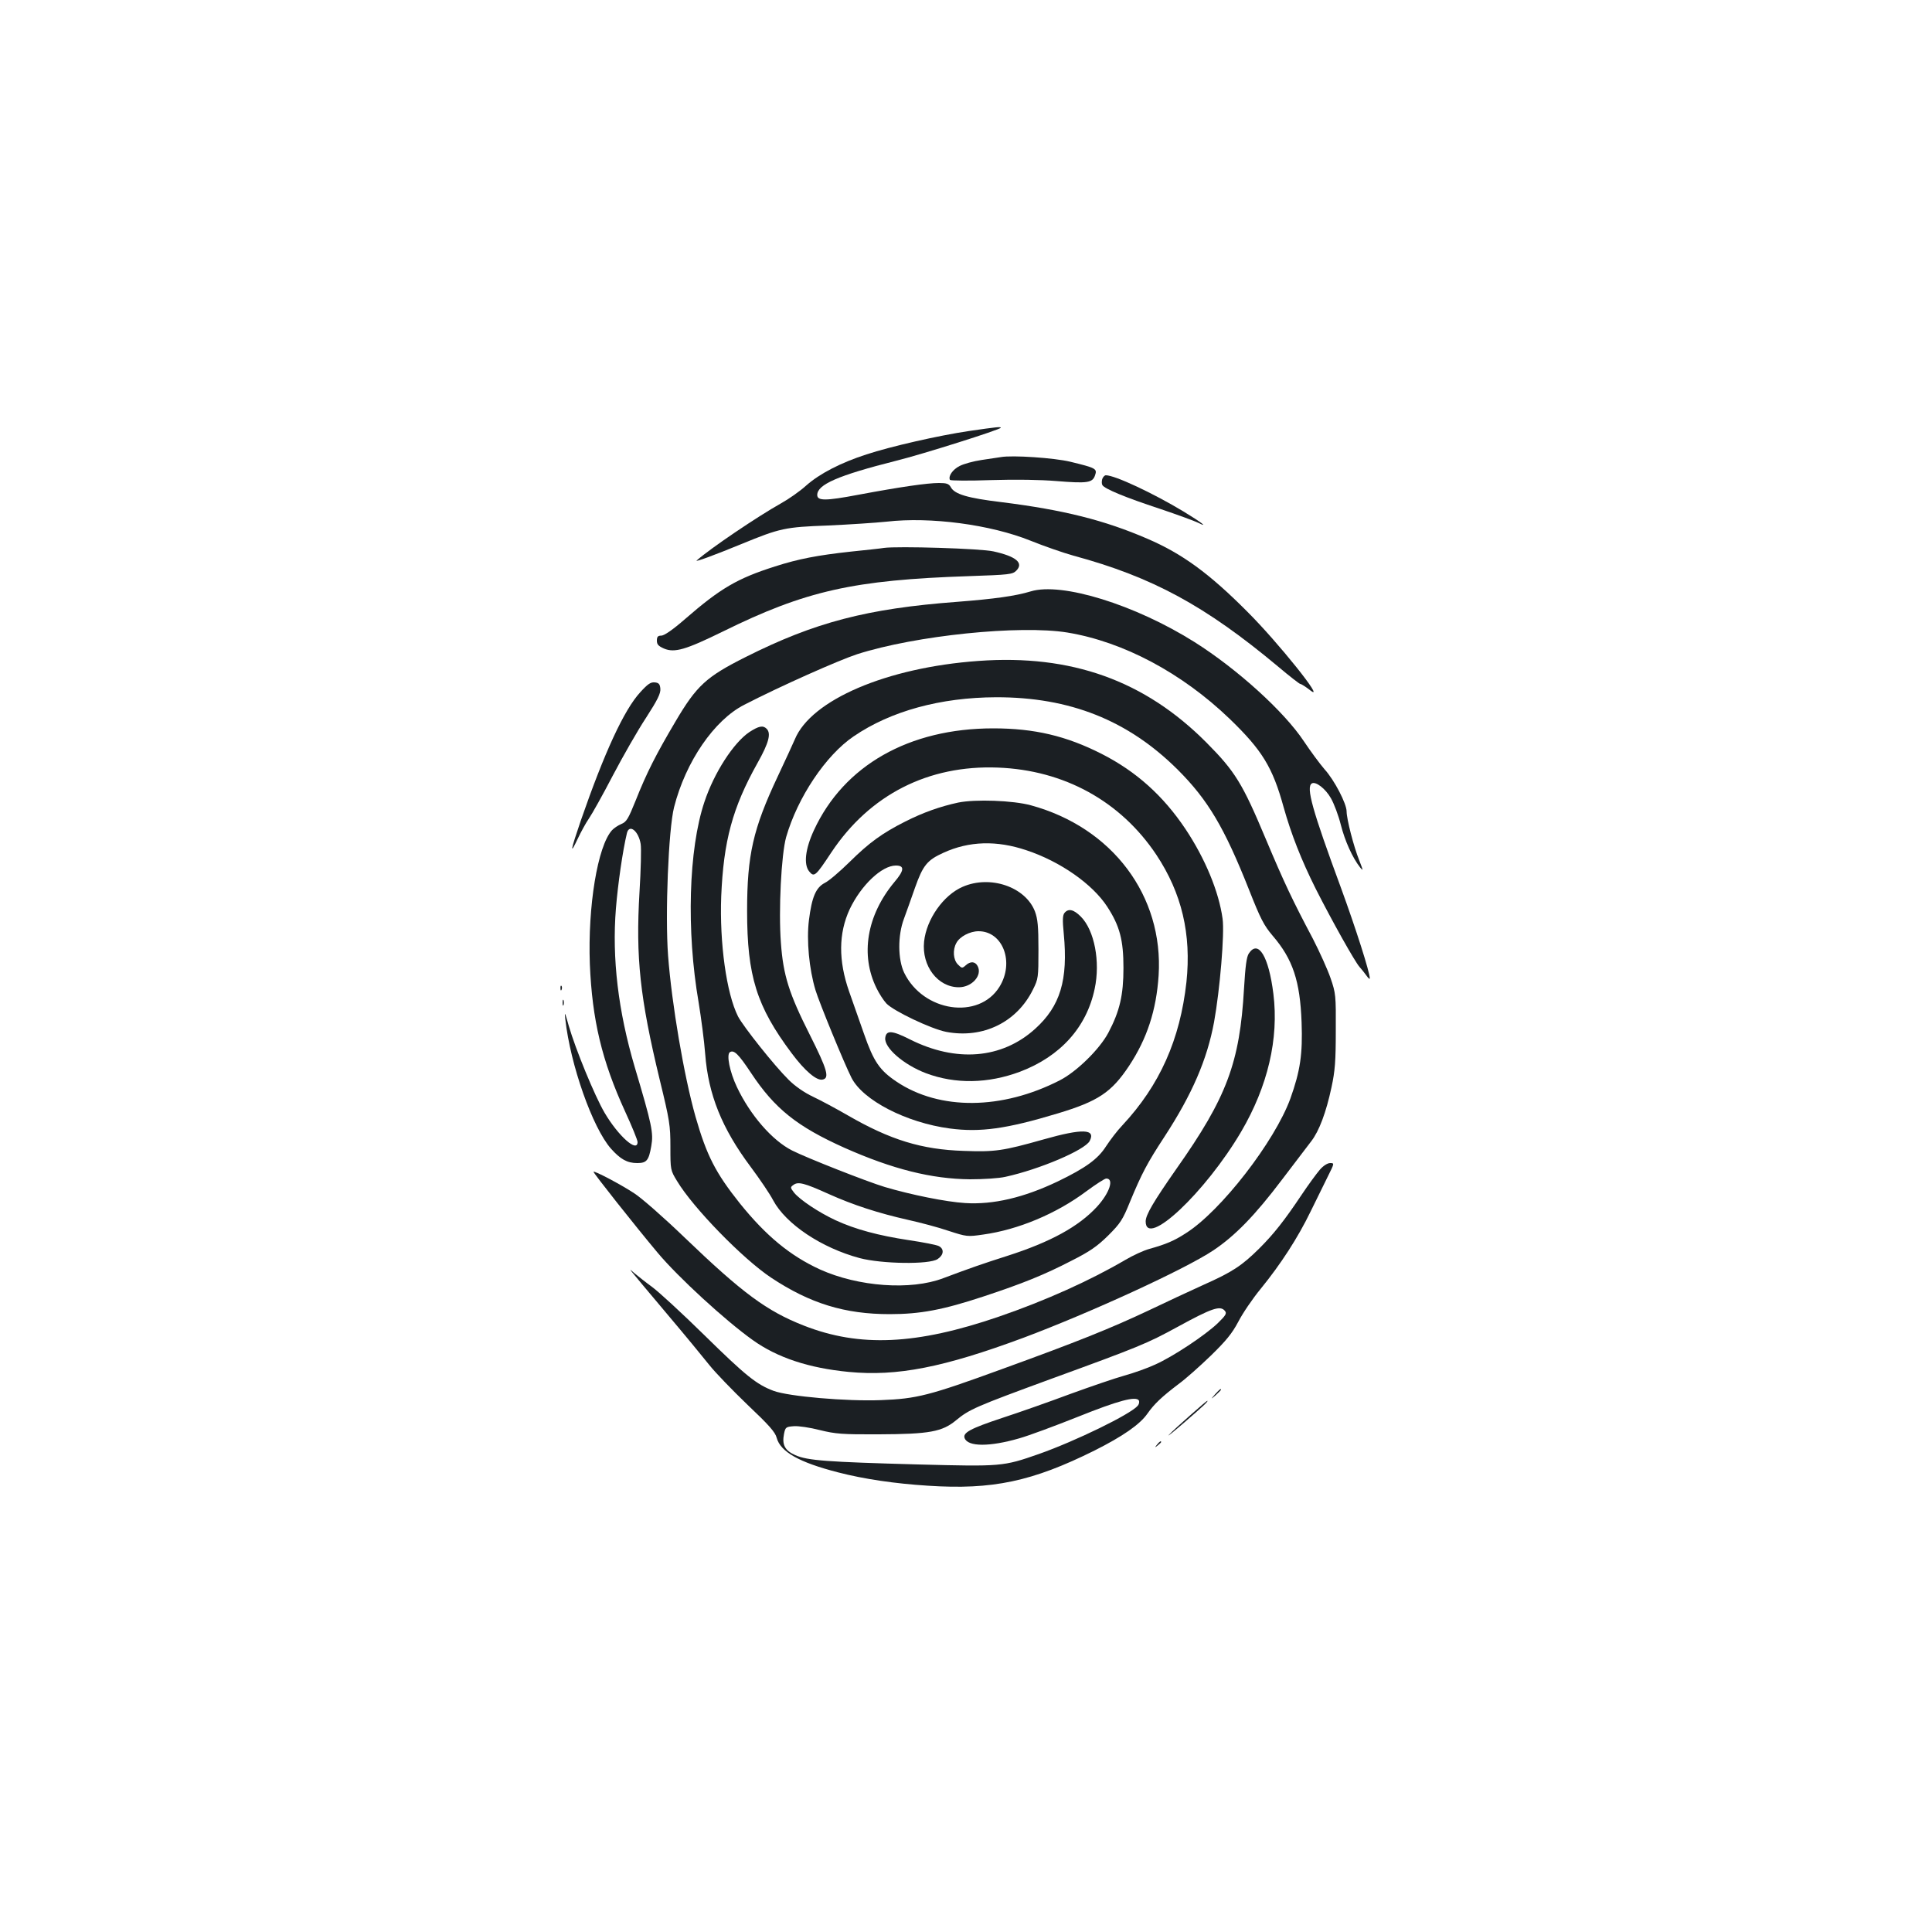 <?xml version="1.0" standalone="no"?>
<!DOCTYPE svg PUBLIC "-//W3C//DTD SVG 20010904//EN"
 "http://www.w3.org/TR/2001/REC-SVG-20010904/DTD/svg10.dtd">
<svg version="1.0" xmlns="http://www.w3.org/2000/svg"
 width="1000pt" height="1000pt" viewBox="0 0 1000 1000"
 preserveAspectRatio="xMidYMid meet">
<g transform="translate(0,1000) scale(0.1,-0.1)"
fill="#1b1f23" stroke="none">
<path d="M5015 7769 c-156 -23 -406 -80 -530 -121 -131 -42 -242 -99 -312
-161 -33 -30 -92 -71 -130 -92 -123 -69 -367 -234 -437 -296 -11 -10 88 26
234 86 197 81 224 87 445 95 110 5 247 14 305 20 225 26 537 -15 745 -99 67
-27 167 -62 221 -77 410 -111 683 -260 1058 -573 59 -50 112 -91 116 -91 5 0
29 -15 53 -34 82 -63 -168 250 -328 409 -196 197 -336 299 -515 376 -224 97
-437 150 -757 190 -175 21 -243 41 -262 78 -10 17 -21 21 -61 21 -60 0 -199
-20 -418 -61 -169 -32 -212 -32 -212 -1 0 54 107 101 408 177 134 33 542 162
542 171 0 6 -21 4 -165 -17z"/>
<path d="M5180 7634 c-14 -2 -59 -9 -100 -15 -41 -6 -92 -20 -113 -31 -36 -18
-60 -53 -50 -72 3 -4 98 -5 212 -1 128 4 257 2 340 -5 160 -13 186 -9 199 30
12 34 4 38 -128 70 -82 20 -301 35 -360 24z"/>
<path d="M5705 7520 c-3 -11 -3 -25 1 -31 11 -19 119 -64 296 -122 92 -31 182
-64 200 -73 56 -28 17 2 -77 59 -156 94 -354 187 -401 187 -7 0 -15 -9 -19
-20z"/>
<path d="M4575 7164 c-16 -3 -93 -11 -170 -19 -174 -19 -273 -38 -394 -77
-195 -62 -282 -113 -465 -272 -63 -55 -108 -86 -123 -86 -18 0 -23 -6 -23 -26
0 -20 8 -28 37 -41 55 -23 112 -6 304 88 430 212 677 267 1276 287 206 7 224
9 243 28 40 40 0 74 -118 100 -65 15 -496 28 -567 18z"/>
<path d="M5335 6939 c-79 -24 -188 -39 -380 -54 -468 -35 -738 -106 -1096
-286 -203 -102 -253 -147 -363 -334 -100 -169 -149 -265 -206 -409 -38 -94
-47 -110 -74 -121 -17 -7 -39 -22 -48 -32 -75 -82 -126 -394 -115 -693 12
-289 62 -500 183 -764 35 -76 64 -147 64 -157 0 -58 -100 31 -171 152 -51 87
-150 328 -185 449 -20 72 -23 77 -18 35 26 -236 141 -562 236 -670 49 -55 84
-75 136 -75 49 0 60 13 73 88 12 68 4 108 -86 410 -85 288 -118 561 -97 820
10 124 35 299 57 390 12 49 60 11 71 -56 4 -23 1 -136 -6 -250 -20 -338 2
-546 105 -972 51 -209 55 -235 55 -346 0 -119 0 -121 35 -178 83 -138 339
-401 486 -499 202 -134 382 -189 614 -189 158 0 275 22 484 91 203 67 317 113
456 185 97 49 134 75 191 131 63 63 75 81 113 175 61 147 89 200 178 336 144
221 221 400 257 594 30 166 55 459 44 535 -19 139 -90 311 -192 464 -115 172
-255 298 -434 389 -183 93 -348 132 -561 132 -436 0 -773 -192 -928 -527 -45
-97 -54 -177 -25 -213 26 -32 33 -26 115 98 199 299 502 453 862 439 343 -13
635 -174 820 -451 132 -199 182 -411 156 -659 -33 -298 -138 -534 -332 -742
-26 -27 -63 -76 -84 -108 -42 -66 -105 -112 -250 -182 -176 -84 -334 -121
-479 -112 -99 6 -281 43 -416 83 -93 28 -405 151 -480 189 -103 52 -217 183
-286 329 -37 78 -55 168 -36 180 21 13 44 -9 109 -107 123 -186 239 -278 484
-388 250 -111 451 -161 649 -163 70 0 151 5 185 13 177 39 409 138 435 185 33
63 -36 66 -240 8 -209 -59 -250 -65 -412 -59 -218 7 -380 57 -600 184 -57 33
-137 76 -179 96 -47 22 -95 56 -127 88 -74 73 -235 276 -262 328 -60 119 -96
380 -87 621 12 287 58 459 188 691 59 105 71 153 47 177 -19 19 -41 14 -89
-17 -82 -55 -183 -211 -233 -362 -82 -244 -94 -667 -30 -1037 13 -80 29 -200
34 -267 16 -211 87 -386 235 -584 47 -63 100 -141 117 -174 66 -123 250 -246
448 -299 114 -30 360 -34 403 -5 32 21 35 52 7 67 -10 6 -81 20 -156 31 -158
24 -277 56 -379 103 -88 41 -185 106 -215 143 -20 26 -20 28 -3 40 24 18 56
10 182 -47 127 -57 256 -99 411 -134 63 -14 158 -39 210 -57 93 -30 97 -31
179 -19 181 25 379 108 534 224 49 36 95 66 103 66 42 0 17 -75 -48 -146 -95
-103 -241 -183 -466 -255 -123 -39 -197 -65 -330 -115 -168 -64 -439 -44 -637
45 -155 71 -280 174 -416 343 -125 157 -171 246 -229 448 -60 212 -123 583
-142 833 -16 213 2 655 31 769 60 236 208 451 363 530 188 97 490 231 585 262
303 97 842 152 1088 112 290 -48 592 -209 839 -446 169 -163 223 -251 280
-458 39 -139 91 -272 166 -422 85 -168 203 -378 227 -405 10 -11 26 -31 36
-45 9 -13 17 -20 17 -14 0 32 -72 257 -149 468 -149 404 -182 522 -151 541 20
12 71 -27 99 -77 16 -28 39 -89 51 -137 21 -83 60 -170 100 -221 17 -21 16
-16 -5 38 -28 69 -65 213 -65 252 0 40 -63 162 -114 218 -25 29 -73 94 -107
145 -102 154 -345 374 -565 513 -308 194 -688 312 -849 263z"/>
<path d="M5064 6579 c-475 -34 -866 -202 -950 -406 -9 -21 -49 -108 -89 -193
-127 -270 -158 -405 -158 -695 0 -337 49 -494 231 -737 68 -91 128 -142 159
-136 38 7 26 50 -66 233 -107 212 -137 307 -149 474 -13 170 2 458 27 548 59
205 205 424 350 522 192 131 450 201 736 202 382 1 684 -119 941 -375 156
-156 241 -298 370 -624 58 -147 76 -182 121 -235 105 -122 142 -235 150 -448
6 -166 -7 -252 -58 -395 -81 -222 -359 -582 -541 -697 -60 -39 -102 -57 -188
-81 -30 -8 -86 -34 -125 -57 -183 -107 -411 -210 -655 -294 -426 -146 -720
-160 -1010 -46 -191 75 -316 167 -617 456 -106 102 -223 205 -261 229 -70 46
-205 117 -210 111 -4 -3 217 -282 331 -418 105 -126 351 -352 493 -453 127
-91 290 -145 497 -165 251 -24 490 23 905 177 344 129 835 354 982 452 112 75
215 180 357 368 65 85 132 174 150 197 41 53 77 149 105 280 18 84 22 135 22
292 1 182 0 194 -27 272 -15 44 -57 137 -92 205 -105 198 -149 291 -244 517
-120 286 -158 348 -306 497 -320 322 -700 458 -1181 423z"/>
<path d="M3314 6417 c-84 -91 -186 -313 -308 -665 -53 -155 -58 -183 -16 -94
16 34 42 82 58 105 16 23 72 123 124 223 52 99 129 234 172 299 60 93 76 126
74 150 -2 24 -8 31 -29 33 -21 2 -36 -8 -75 -51z"/>
<path d="M4960 5846 c-93 -20 -181 -51 -274 -98 -119 -60 -187 -109 -289 -210
-50 -49 -107 -98 -128 -108 -46 -24 -67 -73 -82 -193 -13 -104 1 -253 34 -362
20 -66 149 -380 186 -453 59 -117 284 -233 509 -263 158 -21 294 -2 559 78
209 63 278 109 369 246 93 141 141 287 153 468 26 412 -239 766 -662 881 -92
25 -286 32 -375 14z m353 -247 c175 -58 342 -175 418 -292 65 -100 84 -173 84
-317 0 -140 -19 -223 -78 -335 -45 -85 -164 -202 -252 -247 -299 -153 -621
-156 -844 -7 -88 59 -119 104 -169 248 -24 69 -59 168 -77 219 -56 160 -55
301 3 426 59 124 166 226 239 226 46 0 44 -25 -8 -86 -143 -172 -177 -377 -92
-549 13 -27 36 -63 51 -79 37 -39 232 -132 310 -147 190 -36 366 50 449 220
27 54 28 62 28 206 0 121 -4 159 -18 197 -49 128 -232 190 -374 128 -100 -43
-188 -168 -200 -284 -13 -126 71 -236 180 -236 68 0 123 62 97 110 -13 24 -37
26 -62 3 -18 -16 -20 -15 -40 5 -24 24 -28 75 -8 111 17 33 70 61 115 61 126
0 187 -161 108 -288 -107 -172 -394 -130 -493 73 -33 69 -34 193 -1 280 12 33
38 105 57 160 41 116 63 143 147 181 133 61 276 65 430 13z"/>
<path d="M5510 5275 c-10 -12 -11 -37 -4 -108 23 -240 -18 -375 -149 -493
-172 -155 -408 -174 -647 -54 -93 47 -123 49 -128 8 -6 -51 95 -139 211 -183
152 -57 321 -54 487 8 208 79 344 229 386 429 30 140 -1 303 -72 374 -37 37
-64 43 -84 19z"/>
<path d="M6464 5065 c-12 -18 -18 -65 -25 -182 -22 -384 -89 -563 -350 -933
-118 -169 -159 -238 -159 -272 0 -141 309 150 494 464 138 235 196 482 167
714 -24 193 -78 283 -127 209z"/>
<path d="M2901 4884 c0 -11 3 -14 6 -6 3 7 2 16 -1 19 -3 4 -6 -2 -5 -13z"/>
<path d="M2912 4810 c0 -14 2 -19 5 -12 2 6 2 18 0 25 -3 6 -5 1 -5 -13z"/>
<path d="M6831 3945 c-17 -20 -59 -77 -93 -128 -91 -136 -145 -204 -220 -279
-91 -90 -140 -122 -288 -188 -69 -31 -197 -91 -285 -133 -195 -92 -369 -162
-755 -302 -381 -139 -445 -155 -630 -162 -178 -7 -478 19 -556 48 -88 33 -143
77 -359 289 -115 113 -237 225 -270 249 -33 24 -73 56 -90 70 -36 31 -55 55
171 -214 88 -104 185 -222 216 -261 31 -39 120 -131 197 -205 110 -104 144
-142 151 -171 20 -73 116 -127 318 -179 136 -35 293 -58 465 -69 335 -22 540
22 862 182 147 74 235 135 274 191 35 50 74 87 161 153 36 26 111 93 167 147
80 78 110 115 142 175 22 43 74 120 117 172 104 128 191 262 258 400 31 63 71
145 90 183 33 66 33 67 11 67 -14 0 -36 -14 -54 -35z m-491 -730 c11 -13 5
-23 -37 -64 -65 -62 -230 -172 -324 -214 -41 -19 -112 -44 -159 -57 -47 -13
-173 -56 -280 -95 -107 -40 -266 -96 -352 -124 -166 -55 -206 -77 -195 -105
17 -45 130 -45 282 -1 50 14 187 65 305 112 209 84 300 108 315 84 3 -7 1 -19
-6 -27 -37 -44 -322 -183 -512 -250 -186 -65 -193 -65 -625 -54 -471 13 -572
20 -635 48 -55 24 -70 54 -59 110 7 35 10 37 51 40 23 2 84 -7 134 -20 82 -20
115 -23 307 -22 260 1 327 13 399 73 68 56 99 70 489 213 461 168 499 184 655
269 181 99 223 113 247 84z"/>
<path d="M6289 2783 c-24 -28 -24 -28 4 -4 15 14 27 26 27 28 0 8 -8 1 -31
-24z"/>
<path d="M6161 2675 c-47 -41 -96 -86 -110 -101 -14 -15 23 15 82 66 95 82
126 111 115 109 -2 0 -41 -33 -87 -74z"/>
<path d="M5989 2523 c-13 -16 -12 -17 4 -4 9 7 17 15 17 17 0 8 -8 3 -21 -13z"/>
</g>
</svg>
